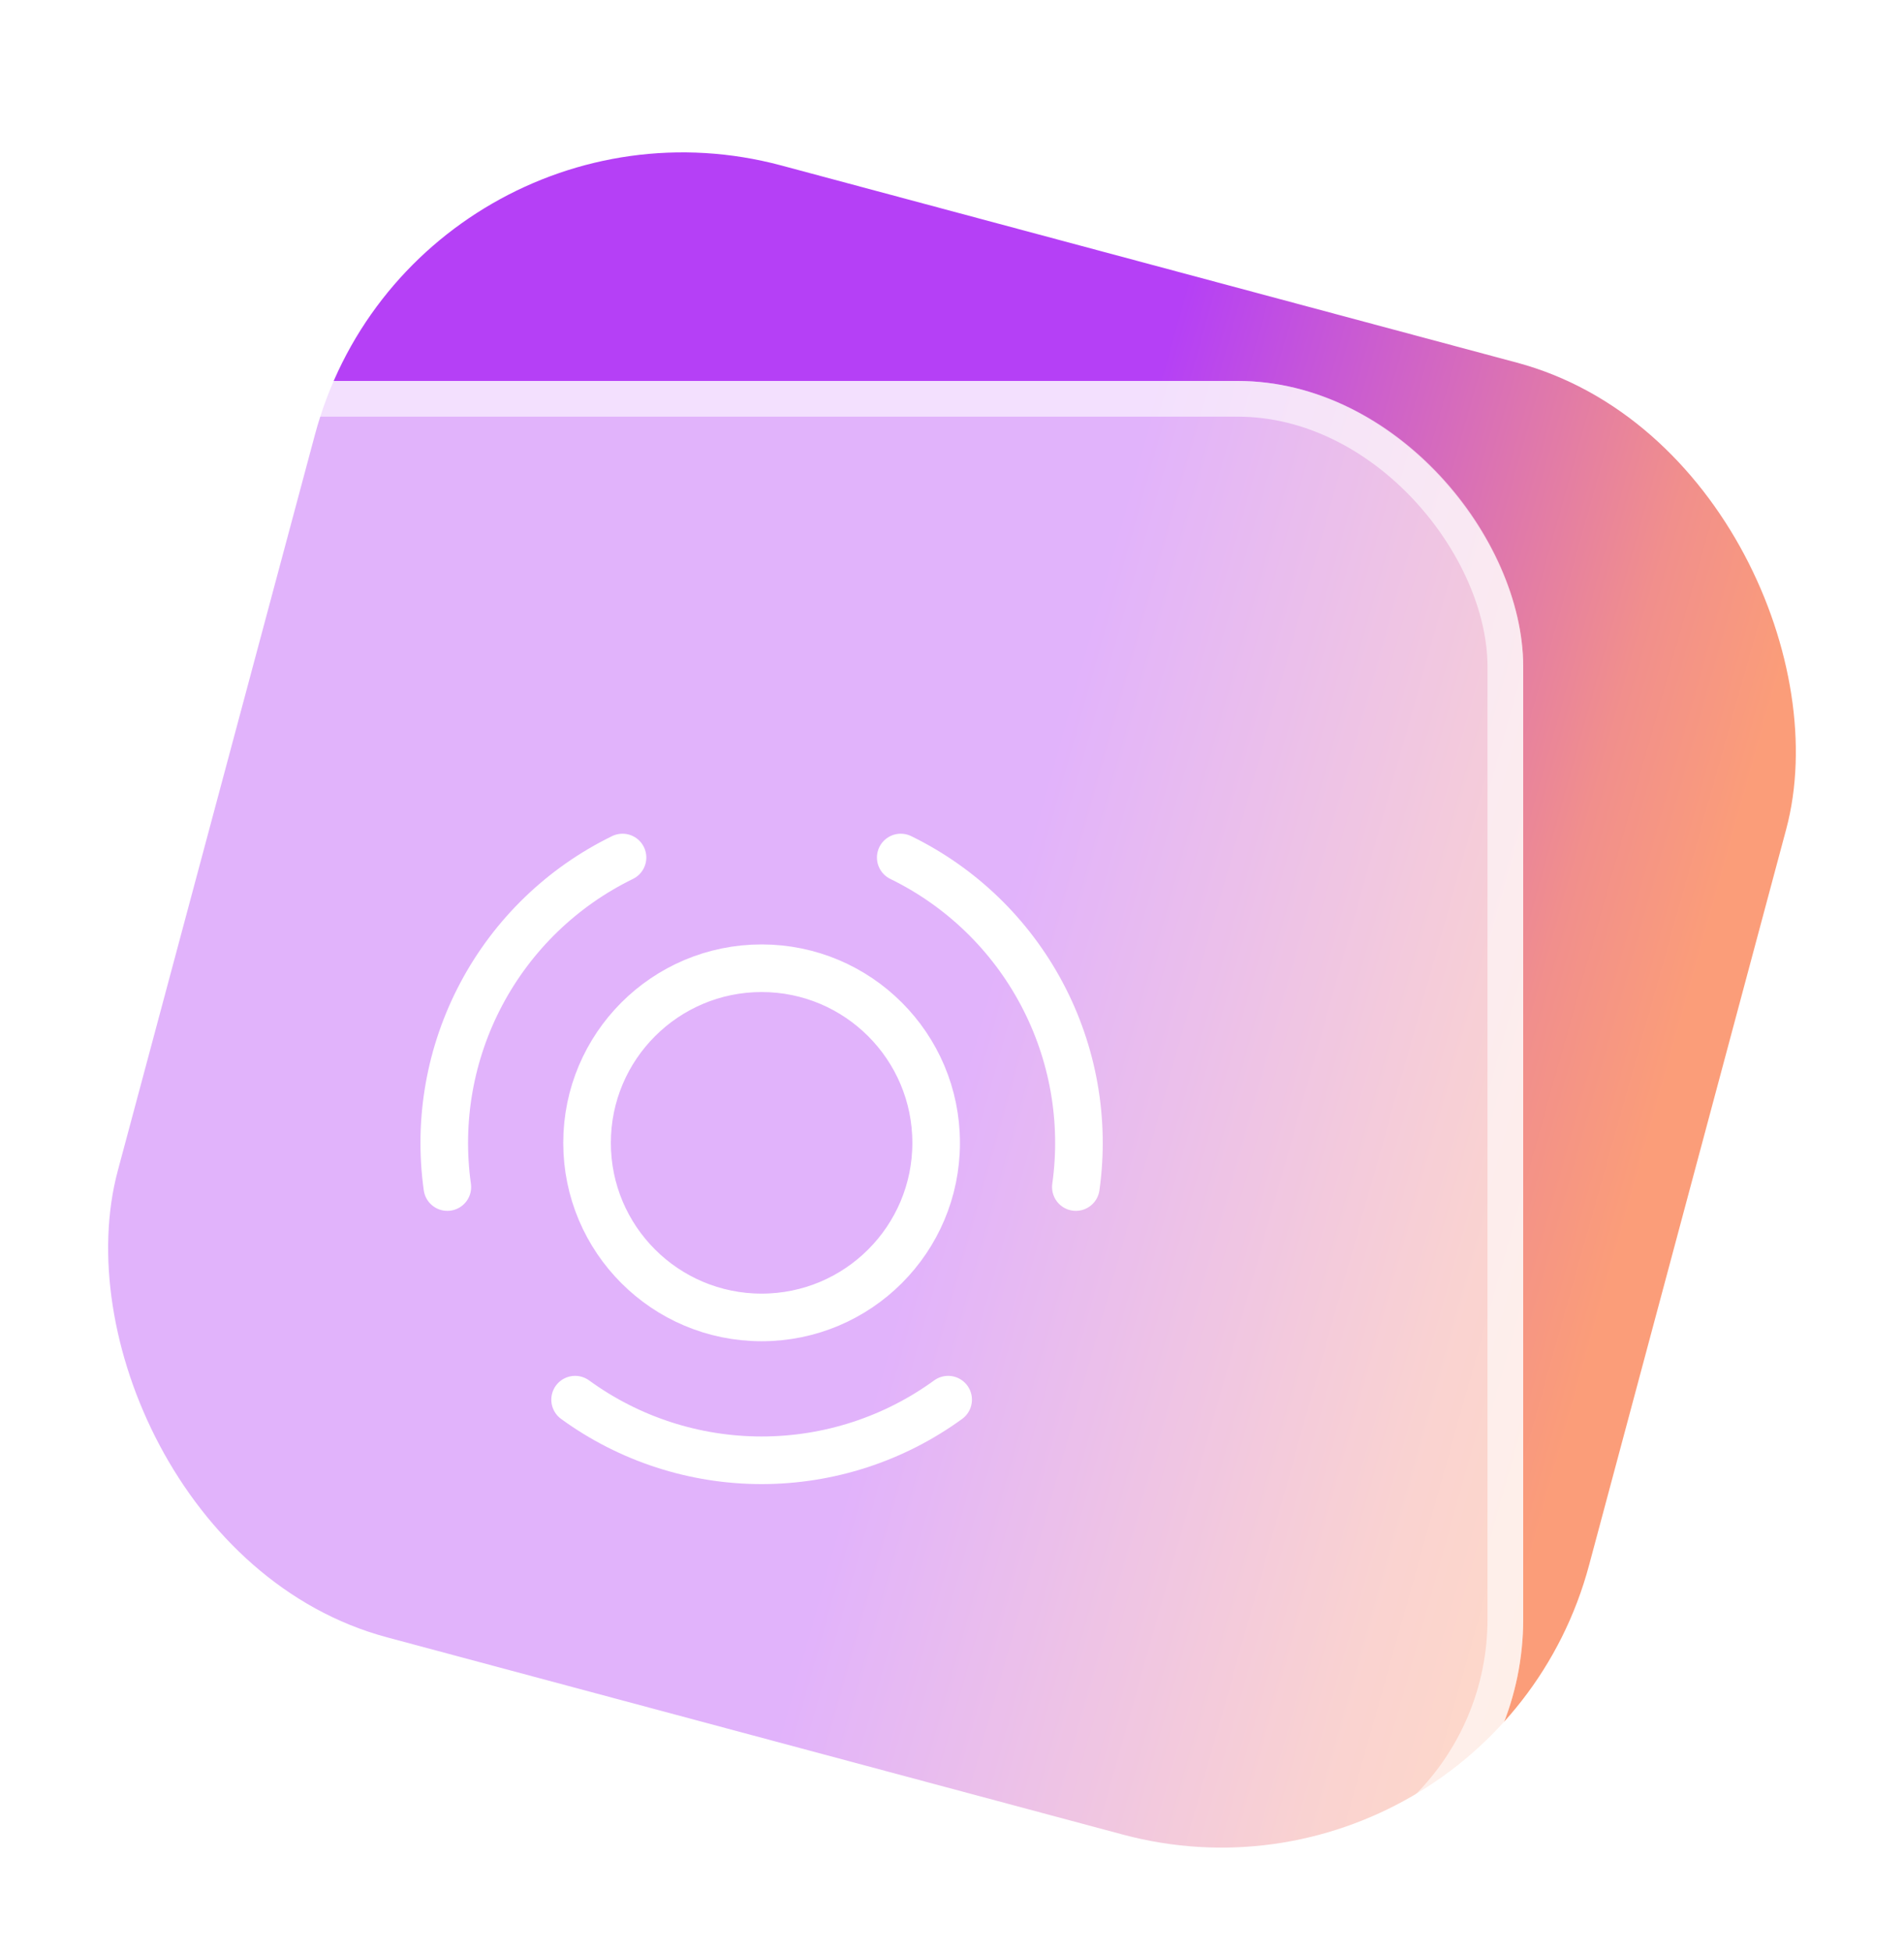 <svg width="40" height="41" viewBox="0 0 40 41" fill="none" xmlns="http://www.w3.org/2000/svg">
<g style="mix-blend-mode:multiply">
<g filter="url(#filter0_d_872_2272)">
<rect x="8.686" y="0.404" width="32" height="32" rx="8" transform="rotate(15 8.686 0.404)" fill="url(#paint0_linear_872_2272)"/>
</g>
<g filter="url(#filter1_b_872_2272)">
<rect y="8" width="32" height="32" rx="6" fill="white" fill-opacity="0.6"/>
<path d="M19.919 29.393C18.78 30.221 17.408 30.666 16 30.666C14.592 30.666 13.22 30.221 12.082 29.393M18.923 18.008C20.188 18.625 21.226 19.627 21.886 20.87C22.547 22.113 22.798 23.534 22.602 24.928M9.398 24.928C9.202 23.533 9.453 22.113 10.114 20.87C10.775 19.627 11.812 18.625 13.078 18.008M19.667 24C19.667 26.025 18.025 27.666 16 27.666C13.975 27.666 12.333 26.025 12.333 24C12.333 21.975 13.975 20.333 16 20.333C18.025 20.333 19.667 21.975 19.667 24Z" stroke="white" stroke-linecap="round" stroke-linejoin="round"/>
<rect x="0.375" y="8.375" width="31.25" height="31.25" rx="5.625" stroke="white" stroke-opacity="0.6" stroke-width="0.75"/>
</g>
</g>
<defs>
<filter id="filter0_d_872_2272" x="-1.596" y="-0.596" width="43.192" height="43.191" filterUnits="userSpaceOnUse" color-interpolation-filters="sRGB">
<feFlood flood-opacity="0" result="BackgroundImageFix"/>
<feColorMatrix in="SourceAlpha" type="matrix" values="0 0 0 0 0 0 0 0 0 0 0 0 0 0 0 0 0 0 127 0" result="hardAlpha"/>
<feOffset dy="1"/>
<feGaussianBlur stdDeviation="1"/>
<feColorMatrix type="matrix" values="0 0 0 0 0.063 0 0 0 0 0.094 0 0 0 0 0.157 0 0 0 0.05 0"/>
<feBlend mode="normal" in2="BackgroundImageFix" result="effect1_dropShadow_872_2272"/>
<feBlend mode="normal" in="SourceGraphic" in2="effect1_dropShadow_872_2272" result="shape"/>
</filter>
<filter id="filter1_b_872_2272" x="-16" y="-8" width="64" height="64" filterUnits="userSpaceOnUse" color-interpolation-filters="sRGB">
<feFlood flood-opacity="0" result="BackgroundImageFix"/>
<feGaussianBlur in="BackgroundImageFix" stdDeviation="8"/>
<feComposite in2="SourceAlpha" operator="in" result="effect1_backgroundBlur_872_2272"/>
<feBlend mode="normal" in="SourceGraphic" in2="effect1_backgroundBlur_872_2272" result="shape"/>
</filter>
<linearGradient id="paint0_linear_872_2272" x1="8.686" y1="0.404" x2="46.115" y2="0.888" gradientUnits="userSpaceOnUse">
<stop offset="0.45" stop-color="#B540F6"/>
<stop offset="0.75" stop-color="#F18F8C"/>
<stop offset="0.832" stop-color="#FB9D79"/>
</linearGradient>
</defs>
</svg>
